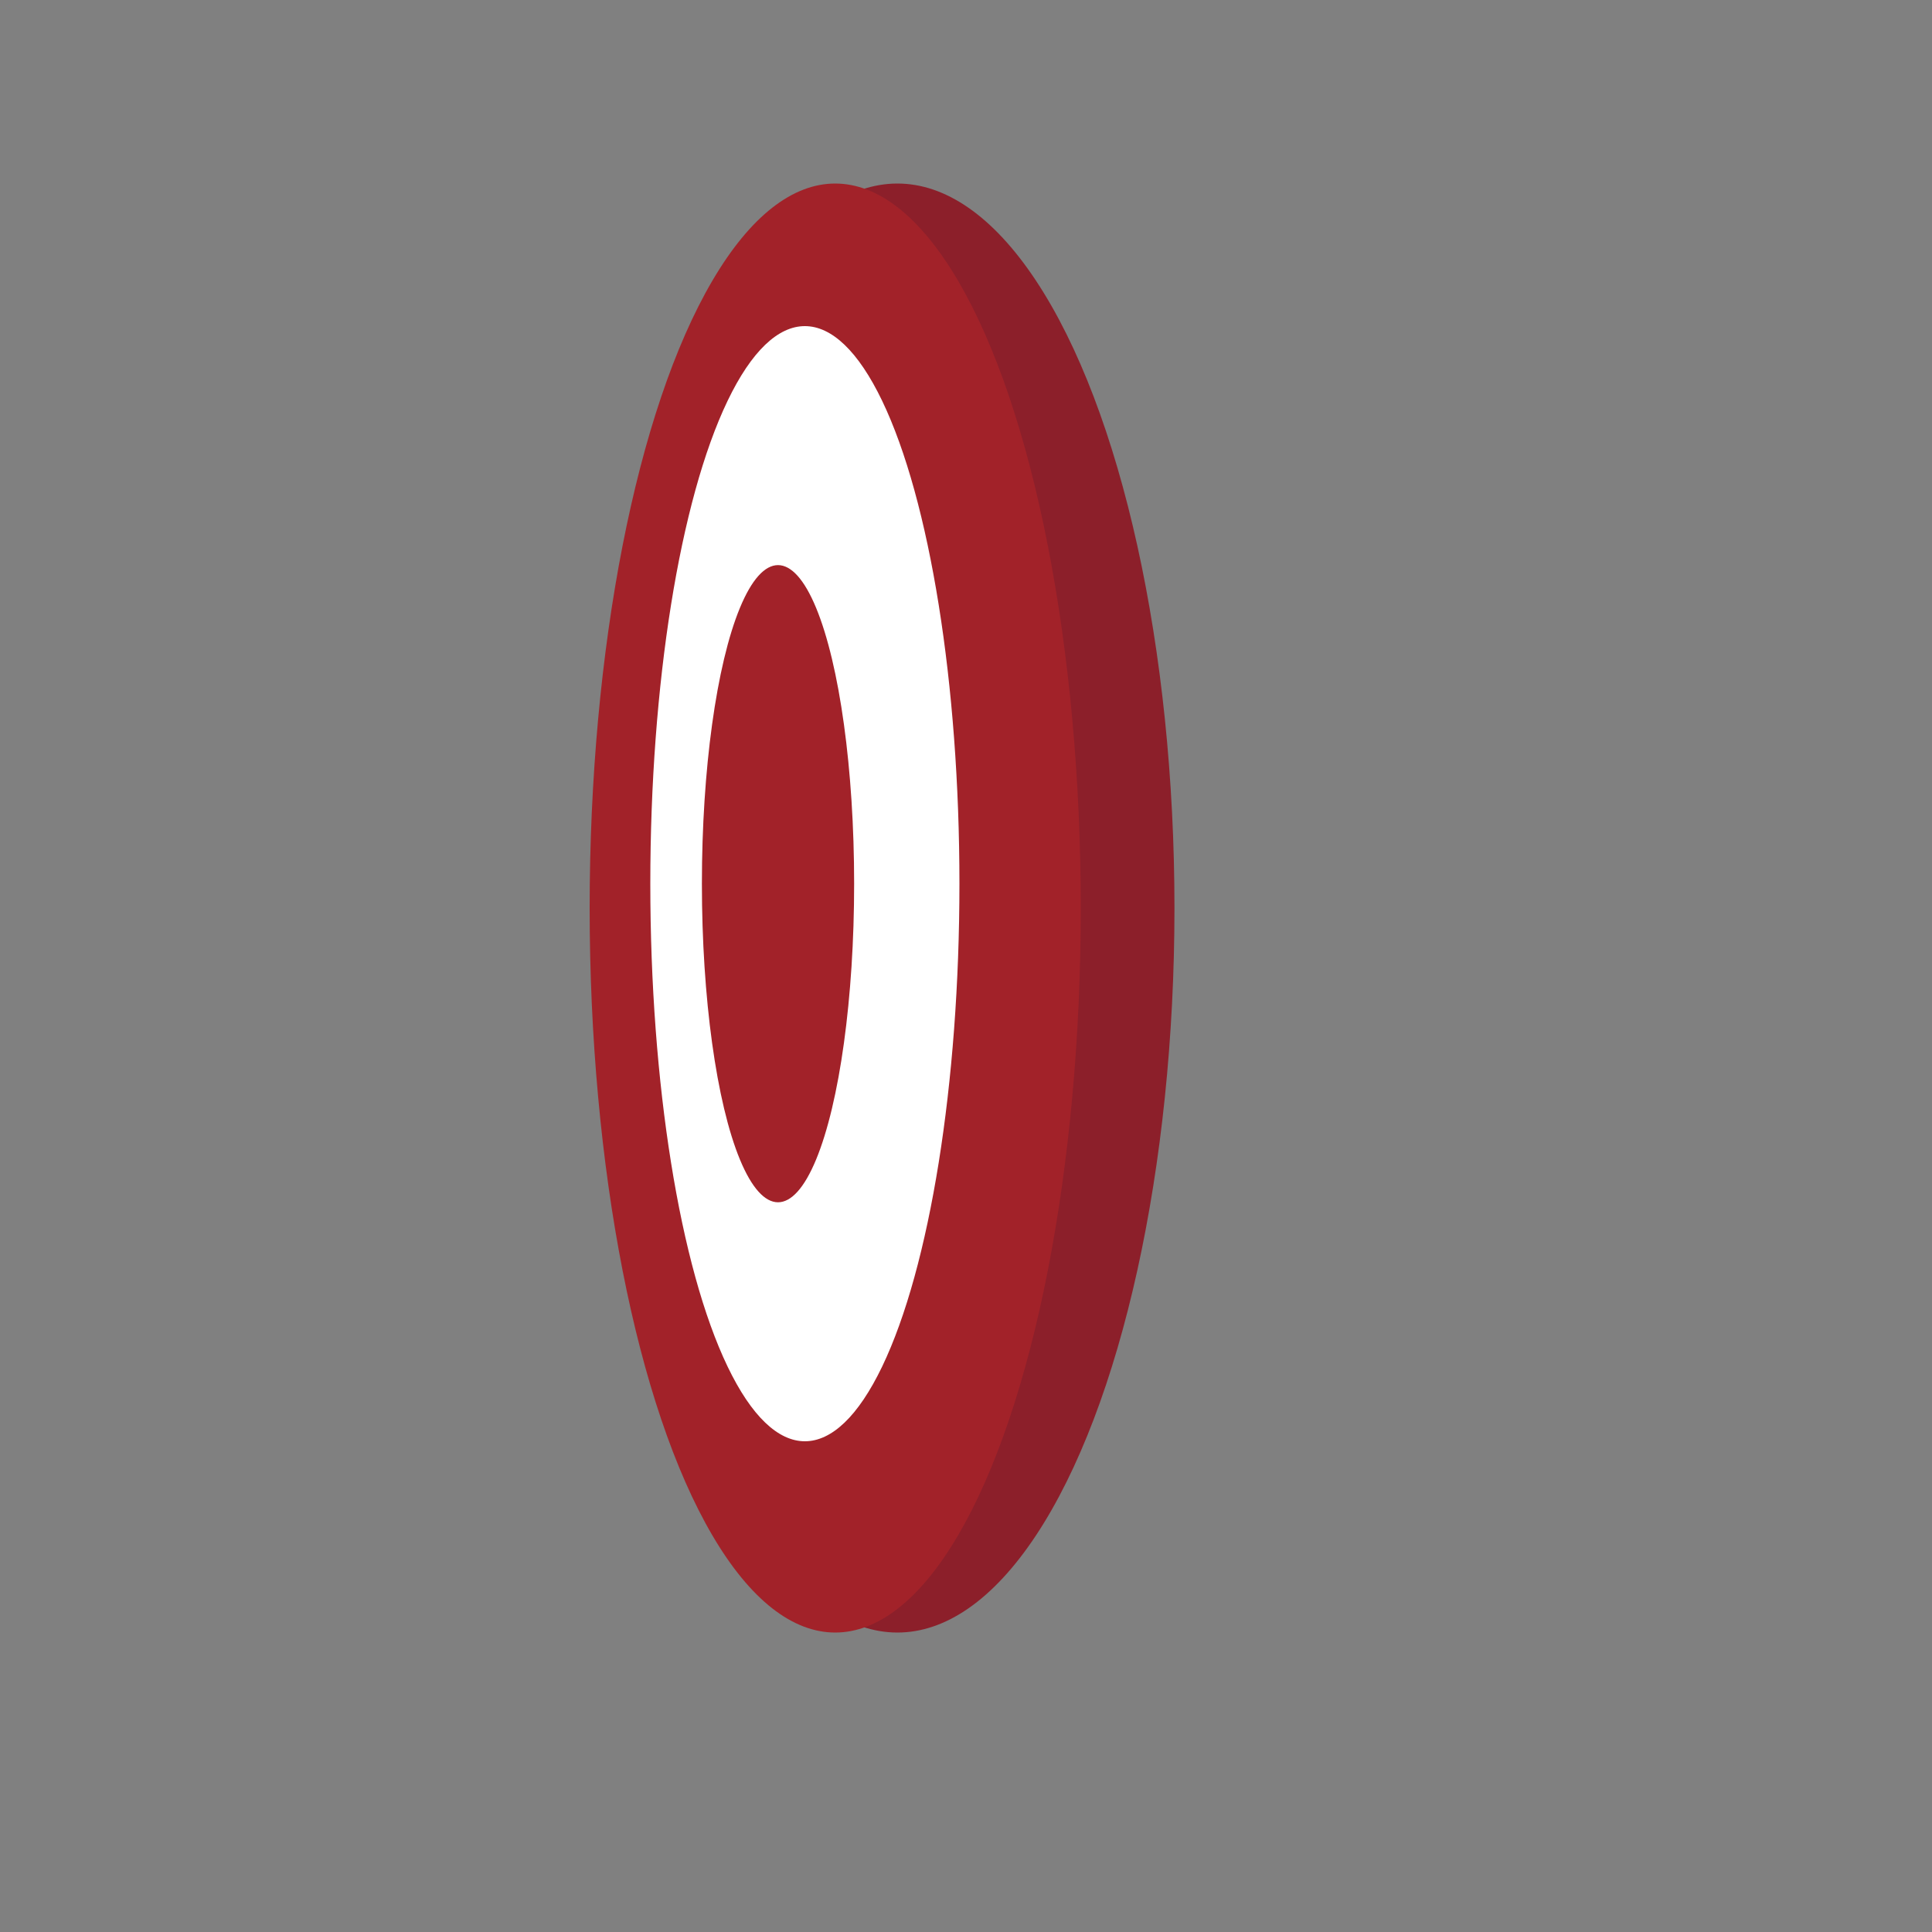 <?xml version="1.0" encoding="utf-8"?>
<!-- Generator: Adobe Illustrator 24.3.0, SVG Export Plug-In . SVG Version: 6.00 Build 0)  -->
<svg version="1.1" id="Слой_1" xmlns="http://www.w3.org/2000/svg" xmlns:xlink="http://www.w3.org/1999/xlink" x="0px" y="0px"
	 viewBox="0 0 1000 1000" style="enable-background:new 0 0 1000 1000;" xml:space="preserve">
<rect x="0" y="0" width="1000" height="1000" fill="#808080" stroke="none"/>
<style type="text/css">
	.st0{fill:#8C1F2A;}
	.st1{fill:#A22229;}
	.st2{fill:#FFFFFF;}
</style>
<ellipse class="st0" cx="464.5" cy="470" rx="143.4" ry="375"/>
<ellipse class="st1" cx="432.3" cy="470" rx="127.1" ry="375"/>
<ellipse class="st2" cx="416.6" cy="457.4" rx="80" ry="288.6"/>
<ellipse class="st1" cx="402.7" cy="457.4" rx="39.4" ry="164.9"/>
</svg>
